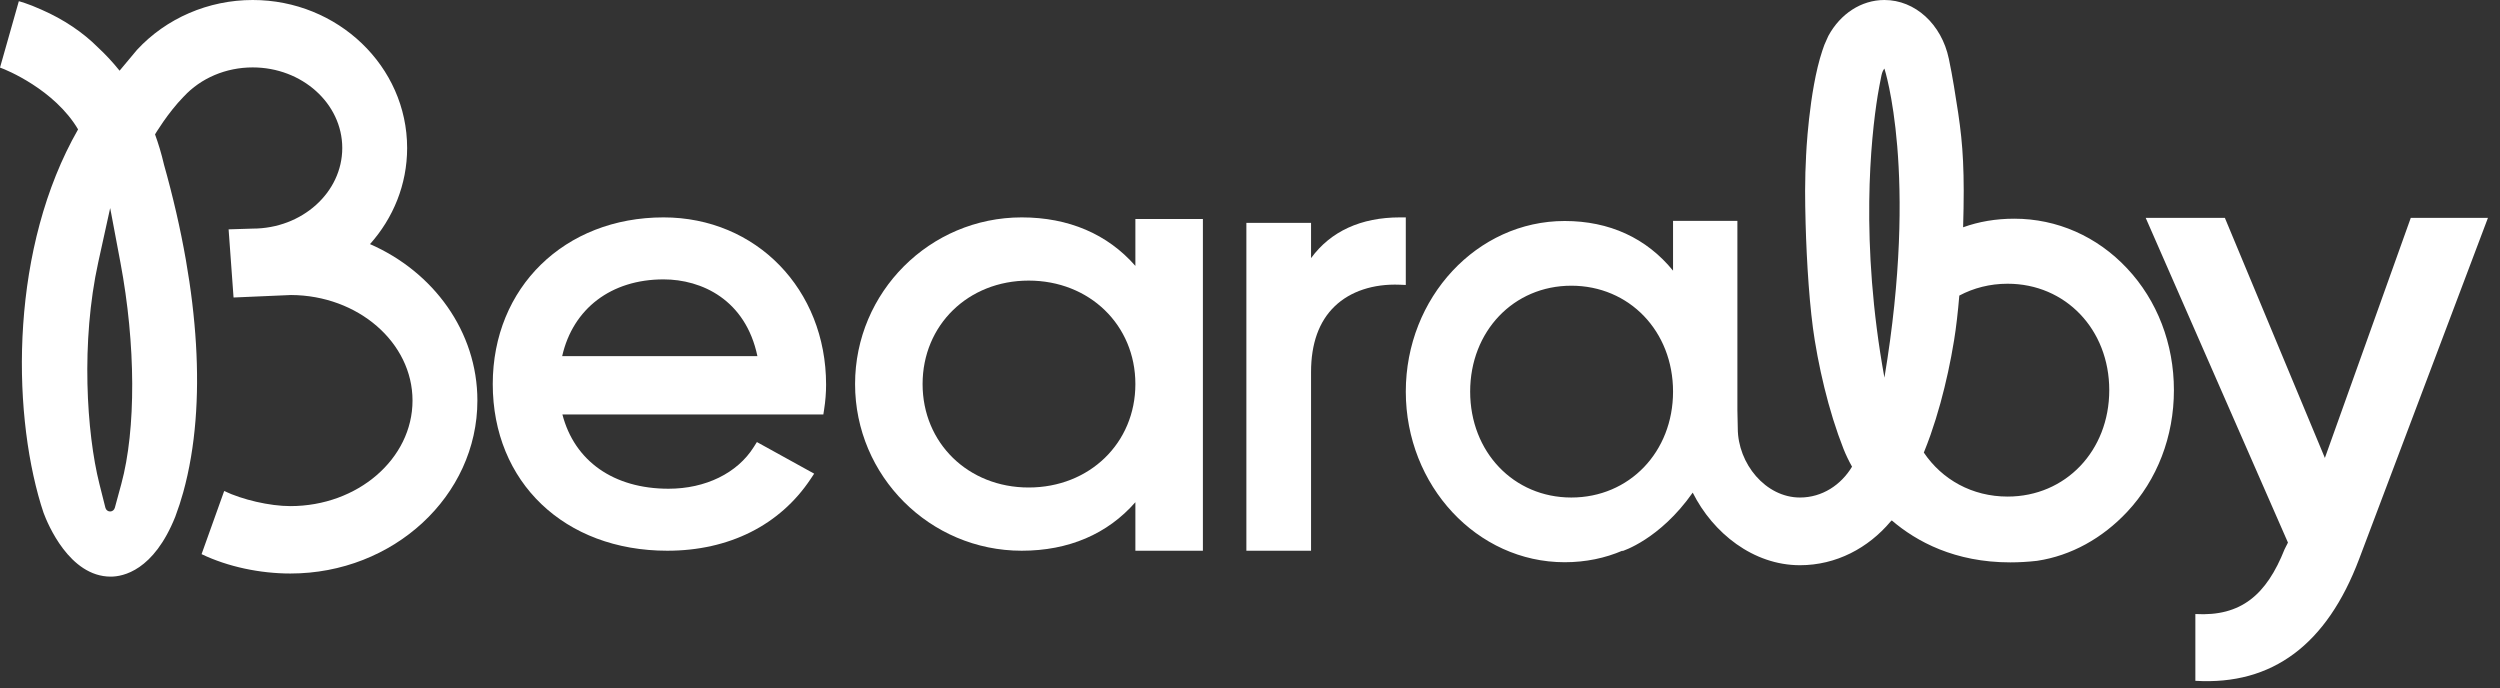 <?xml version="1.0" encoding="UTF-8"?>
<svg width="138px" height="38px" viewBox="0 0 138 38" version="1.1" xmlns="http://www.w3.org/2000/svg" xmlns:xlink="http://www.w3.org/1999/xlink">
    <rect x="0" y="0" width="138" height="38" fill="#333333" stroke="none"/>
    <title>svgexport-8</title>
    <g id="Symbols" stroke="none" stroke-width="1" fill="none" fill-rule="evenodd">
        <g id="svgexport-8" fill="#FFFFFF">
            <path d="M128.333,25.279 L122.813,12.028 L118.443,12.028 L126.295,29.951 L126.11,30.317 C125.11,32.836 123.703,34.04 121.184,33.894 L121.184,37.581 C125.444,37.836 128.444,35.573 130.222,30.864 L137.334,12.028 L133.074,12.028 L128.333,25.279 Z" id="Path"></path>
            <path d="M110.82,27.411 C108.86,27.411 107.199,26.471 106.195,24.982 C106.332,24.647 106.453,24.321 106.565,24.008 L106.569,23.996 C106.766,23.433 106.949,22.845 107.114,22.245 C107.422,21.121 107.674,19.96 107.863,18.797 C107.98,18.083 108.077,17.228 108.154,16.316 C108.94,15.898 109.842,15.662 110.82,15.662 C114.018,15.662 116.431,18.187 116.431,21.536 C116.431,24.885 114.018,27.411 110.82,27.411 M103.647,5.284 C103.712,4.908 103.779,4.53 103.857,4.159 C103.897,3.967 103.967,3.848 104.019,3.785 C104.019,3.785 105.91,9.55 104.02,20.847 C102.657,13.358 103.275,7.605 103.647,5.284 M86.736,27.463 C83.553,27.463 81.153,24.949 81.153,21.617 C81.153,18.284 83.553,15.771 86.736,15.771 C89.938,15.771 92.352,18.284 92.352,21.617 C92.352,24.949 89.938,27.463 86.736,27.463 M117.413,14.812 C115.756,13.045 113.545,12.072 111.189,12.072 C110.173,12.072 109.228,12.234 108.364,12.546 C108.386,11.825 108.397,11.138 108.397,10.527 C108.392,8.114 108.215,6.928 107.858,4.758 C107.775,4.251 107.68,3.741 107.576,3.244 C107.176,1.334 105.714,0 104.02,0 C102.736,0 101.587,0.768 100.931,1.971 L100.932,1.967 C100.898,2.032 100.868,2.106 100.837,2.176 C100.741,2.374 100.659,2.581 100.592,2.798 C99.841,5.045 99.692,8.649 99.692,8.649 L99.695,8.634 C99.663,9.197 99.644,9.805 99.642,10.531 C99.642,11.072 99.652,11.679 99.669,12.312 L99.668,12.316 L99.669,12.319 C99.729,14.508 99.892,17.065 100.176,18.794 C100.365,19.959 100.617,21.119 100.926,22.248 C101.09,22.845 101.273,23.433 101.47,23.996 L101.475,24.008 C101.564,24.257 101.658,24.514 101.761,24.777 C101.892,25.107 102.046,25.427 102.219,25.736 L102.233,25.76 C101.628,26.767 100.585,27.463 99.357,27.463 C97.465,27.463 95.925,25.594 95.925,23.636 L95.904,22.643 L95.904,12.193 L92.352,12.193 L92.352,14.94 C90.887,13.142 88.838,12.199 86.369,12.199 C81.534,12.199 77.6,16.424 77.6,21.617 C77.6,26.81 81.534,31.035 86.369,31.035 C87.538,31.035 88.605,30.807 89.569,30.393 L89.543,30.424 C89.543,30.424 91.61,29.796 93.438,27.193 C94.555,29.424 96.782,31.2 99.357,31.2 C101.364,31.2 103.133,30.246 104.358,28.791 L104.425,28.726 C105.794,29.899 107.912,31.043 110.969,31.043 C111.44,31.043 111.935,31.016 112.451,30.957 C114.329,30.674 116.054,29.709 117.413,28.261 C119.082,26.483 120,24.095 120,21.536 C120,18.978 119.082,16.589 117.413,14.812" id="Shape"></path>
            <path d="M77.6,12 L77.275,12 C75.121,12 73.447,12.773 72.37,14.249 L72.37,12.303 L68.8,12.303 L68.8,30.4 L72.37,30.4 L72.37,20.538 C72.37,18.964 72.808,17.743 73.675,16.908 C74.533,16.081 75.806,15.658 77.262,15.716 L77.6,15.73 L77.6,12 Z" id="Path"></path>
            <path d="M56.782,26.91 C53.443,26.91 50.927,24.455 50.927,21.2 C50.927,17.944 53.443,15.489 56.782,15.489 C60.141,15.489 62.673,17.944 62.673,21.2 C62.673,24.455 60.141,26.91 56.782,26.91 L56.782,26.91 Z M62.673,14.678 C61.137,12.921 58.987,12 56.397,12 C51.326,12 47.2,16.127 47.2,21.2 C47.2,26.273 51.326,30.4 56.397,30.4 C58.987,30.4 61.137,29.478 62.673,27.722 L62.673,30.4 L66.4,30.4 L66.4,12.09 L62.673,12.09 L62.673,14.678 Z" id="Shape"></path>
            <path d="M31.032,19.658 C31.627,17.034 33.738,15.422 36.626,15.422 C38.734,15.422 41.156,16.544 41.809,19.658 L31.032,19.658 Z M36.626,12 C31.165,12 27.2,15.869 27.2,21.2 C27.2,26.617 31.162,30.4 36.834,30.4 C40.238,30.4 43.048,28.993 44.748,26.438 L44.942,26.146 L41.781,24.401 L41.61,24.672 C40.705,26.116 38.946,26.978 36.903,26.978 C33.875,26.978 31.713,25.454 31.044,22.877 L45.449,22.877 L45.492,22.599 C45.564,22.144 45.6,21.685 45.6,21.233 C45.6,15.97 41.742,12 36.626,12 L36.626,12 Z" id="Shape"></path>
            <path d="M6.695,26.72 L6.339,28.029 C6.305,28.152 6.201,28.234 6.079,28.234 C5.952,28.233 5.848,28.149 5.817,28.024 L5.486,26.708 C4.779,23.895 4.457,18.867 5.424,14.474 L6.081,11.486 C6.1,11.586 6.121,11.683 6.139,11.786 L6.648,14.494 C7.498,19.013 7.516,23.697 6.695,26.72 M20.424,13.475 C21.7,12.046 22.474,10.193 22.474,8.169 C22.474,3.665 18.649,0 13.947,0 C11.506,0 9.178,1.004 7.561,2.753 L6.601,3.902 C6.217,3.423 5.818,2.999 5.417,2.626 C4.579,1.785 3.514,1.069 2.296,0.536 C1.539,0.191 1.039,0.067 1.039,0.067 L0,3.732 C0.011,3.736 0.022,3.74 0.033,3.743 C0.32,3.839 3.01,4.939 4.31,7.142 C0.593,13.635 0.632,22.468 2.259,27.856 C2.306,28.013 2.356,28.163 2.406,28.311 C2.627,28.906 3.829,31.83 6.113,31.83 C6.786,31.83 8.48,31.508 9.676,28.521 C9.851,28.051 9.995,27.609 10.115,27.173 C10.284,26.562 10.428,25.91 10.542,25.235 C10.652,24.587 10.736,23.901 10.792,23.197 C11.004,20.549 10.825,17.572 10.26,14.346 C9.957,12.615 9.547,10.839 9.043,9.054 L9.045,9.056 C8.909,8.475 8.744,7.929 8.558,7.417 L8.558,7.417 C8.558,7.417 9.26,6.231 10.143,5.33 L10.144,5.331 C11.089,4.308 12.476,3.721 13.947,3.721 C16.674,3.721 18.893,5.716 18.893,8.169 C18.893,10.623 16.674,12.619 13.947,12.619 L12.619,12.66 L12.892,16.422 L16.063,16.285 C19.765,16.301 22.771,18.909 22.771,22.111 C22.771,25.324 19.746,27.937 16.028,27.937 C14.886,27.937 13.368,27.581 12.375,27.103 L11.127,30.589 C12.588,31.291 14.37,31.658 16.028,31.658 C21.721,31.658 26.352,27.375 26.352,22.111 C26.352,18.3 23.924,15.005 20.424,13.475" id="Shape"></path>
        </g>
    </g>
</svg>